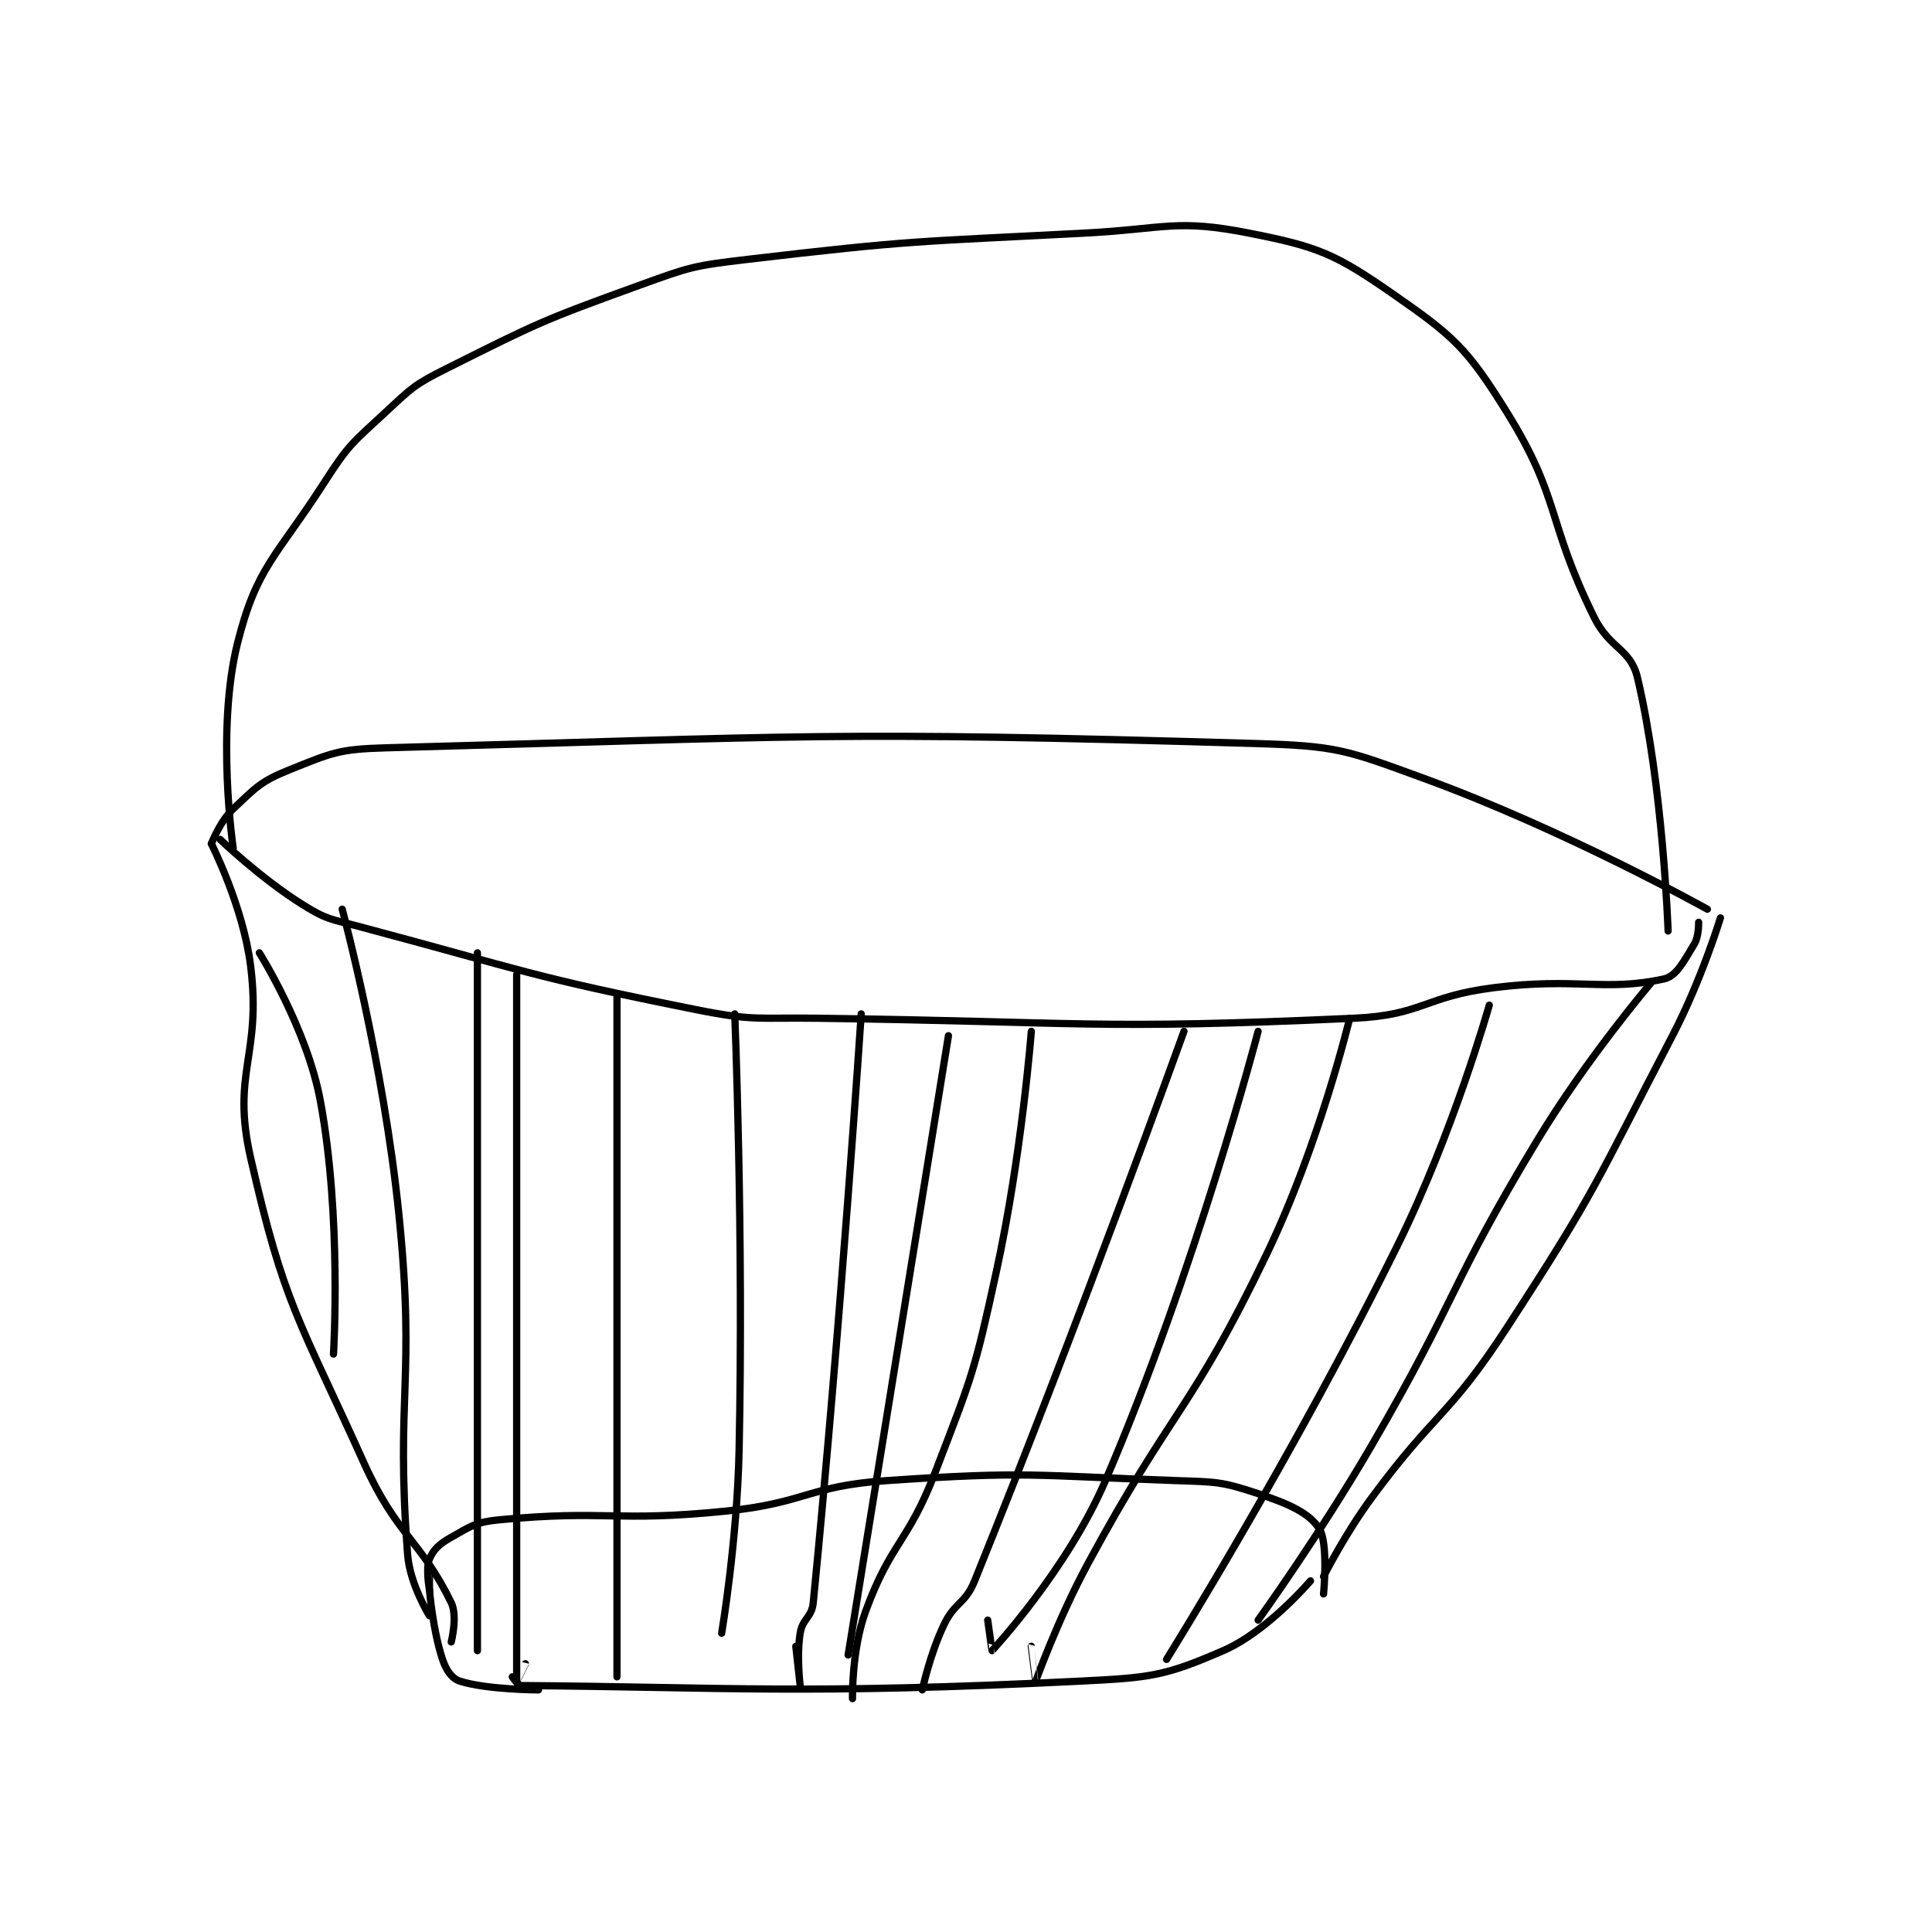 <?xml version="1.0" encoding="utf-8"?>
<!DOCTYPE svg PUBLIC "-//W3C//DTD SVG 1.1//EN" "http://www.w3.org/Graphics/SVG/1.1/DTD/svg11.dtd">
<svg viewBox="0 0 800 800" preserveAspectRatio="xMinYMin meet" xmlns="http://www.w3.org/2000/svg" version="1.1">
<g fill="none" stroke="black" stroke-linecap="round" stroke-linejoin="round" stroke-width="1.661">
<g transform="translate(87.52,96.551) scale(1.806) translate(-119,-92.417)">
<path id="0" d="M188 423.417 C188 423.417 189.271 425.411 190 425.417 C236.319 425.773 255.415 427.526 318 424.417 C334.299 423.607 337.409 423.315 351 417.417 C361.161 413.007 371 401.417 371 401.417 "/>
<path id="1" d="M194 426.417 C194 426.417 182.165 426.378 176 424.417 C174.151 423.828 172.842 421.942 172 419.417 C169.74 412.638 169 403.417 169 403.417 "/>
<path id="2" d="M169 403.417 C169 403.417 168.095 398.589 169 396.417 C169.916 394.218 171.304 392.933 174 391.417 C178.572 388.845 179.627 387.928 185 387.417 C209.64 385.07 211.447 388.001 237 385.417 C255.458 383.55 255.672 379.662 274 378.417 C306.278 376.223 307.443 377.268 340 378.417 C349.425 378.749 350.575 378.608 359 381.417 C366.02 383.757 370.638 385.794 373 389.417 C375.159 392.726 374 404.417 374 404.417 "/>
<path id="3" d="M374 400.417 C374 400.417 378.814 390.812 385 382.417 C399.655 362.527 402.634 363.949 416 343.417 C436.719 311.588 436.356 310.264 454 276.417 C460.653 263.654 465 249.417 465 249.417 "/>
<path id="4" d="M174 415.417 C174 415.417 175.514 409.52 174 406.417 C166.976 392.018 161.529 391.112 154 374.417 C138.999 341.154 135.724 338.282 128 304.417 C123.524 284.793 130.579 281.051 128 260.417 C126.293 246.758 119 232.417 119 232.417 "/>
<path id="5" d="M119 232.417 C119 232.417 120.947 227.3 124 224.417 C129.228 219.479 130.351 218.076 137 215.417 C146.612 211.572 148.202 210.71 159 210.417 C256.091 207.781 260.718 206.555 358 209.417 C377.183 209.981 378.991 210.837 397 217.417 C429.63 229.339 462 247.417 462 247.417 "/>
<path id="6" d="M121 231.417 C121 231.417 130.252 240.324 140 246.417 C145.54 249.879 146.361 249.646 153 251.417 C191.01 261.553 191.716 262.76 230 270.417 C243.456 273.108 244.025 272.232 258 272.417 C319.333 273.229 321.035 275.125 381 272.417 C396.755 271.705 397.033 267.441 413 265.417 C432.058 263.001 438.458 266.361 452 263.417 C455.001 262.764 456.606 259.307 459 255.417 C460.092 253.642 460 250.417 460 250.417 "/>
<path id="7" d="M124 233.417 C124 233.417 120.038 206.265 125 186.417 C129.411 168.773 133.956 166.632 145 149.417 C150.537 140.786 151.458 140.42 159 133.417 C165.086 127.765 165.57 127.132 173 123.417 C193.921 112.956 194.841 112.445 217 104.417 C228.834 100.129 229.48 99.89 242 98.417 C279.848 93.964 280.565 94.422 319 92.417 C337.891 91.431 340.135 89.091 357 92.417 C372.871 95.546 376.724 97.191 390 106.417 C403.908 116.081 406.948 118.855 416 133.417 C428.464 153.468 425.011 158.071 436 180.417 C439.658 187.854 444.388 187.588 446 194.417 C451.878 219.314 453 252.417 453 252.417 "/>
<path id="8" d="M449 264.417 C449 264.417 434.344 281.628 423 300.417 C402.606 334.195 404.956 336.117 385 370.417 C373.056 390.945 359 410.417 359 410.417 "/>
<path id="9" d="M412 269.417 C412 269.417 403.832 298.405 391 324.417 C367.215 372.63 338 419.417 338 419.417 "/>
<path id="10" d="M380 272.417 C380 272.417 373.102 301.204 361 326.417 C343.614 362.638 339.385 361.572 320 397.417 C313.032 410.3 308.042 424.355 308 424.417 C307.991 424.43 307 416.417 307 416.417 "/>
<path id="11" d="M359 275.417 C359 275.417 344.687 330.259 324 378.417 C315.207 398.885 298.244 417.128 298 417.417 C297.975 417.446 297 410.417 297 410.417 "/>
<path id="12" d="M342 275.417 C342 275.417 318.511 340.809 294 401.417 C291.837 406.765 289.499 406.21 287 411.417 C283.745 418.197 282 426.417 282 426.417 "/>
<path id="13" d="M307 275.417 C307 275.417 304.833 303.638 299 330.417 C293.958 353.565 293.487 354.35 285 376.417 C278.698 392.801 274.804 392.533 269 408.417 C265.765 417.271 266 428.417 266 428.417 "/>
<path id="14" d="M288 276.417 L265 418.417 "/>
<path id="15" d="M268 271.417 C268 271.417 263.303 342.481 257 406.417 C256.662 409.844 254.53 410.06 254 413.417 C253.149 418.807 254 425.417 254 425.417 C254 425.417 253 416.417 253 416.417 "/>
<path id="16" d="M239 271.417 C239 271.417 241.05 321.724 240 371.417 C239.558 392.334 236 413.417 236 413.417 "/>
<path id="17" d="M212 267.417 L212 423.417 "/>
<path id="18" d="M189 262.417 C189 262.417 188.997 424.191 189 424.417 C189 424.422 191 420.417 191 420.417 "/>
<path id="19" d="M149 247.417 C149 247.417 158.467 282.559 162 317.417 C165.874 355.64 161.19 358.482 164 395.417 C164.517 402.213 168.996 409.413 169 409.417 C169.002 409.418 169 399.417 169 399.417 "/>
<path id="20" d="M130 257.417 C130 257.417 140.915 274.719 144 291.417 C148.938 318.14 147 349.417 147 349.417 "/>
<path id="21" d="M180 257.417 L180 417.417 "/>
</g>
</g>
</svg>
